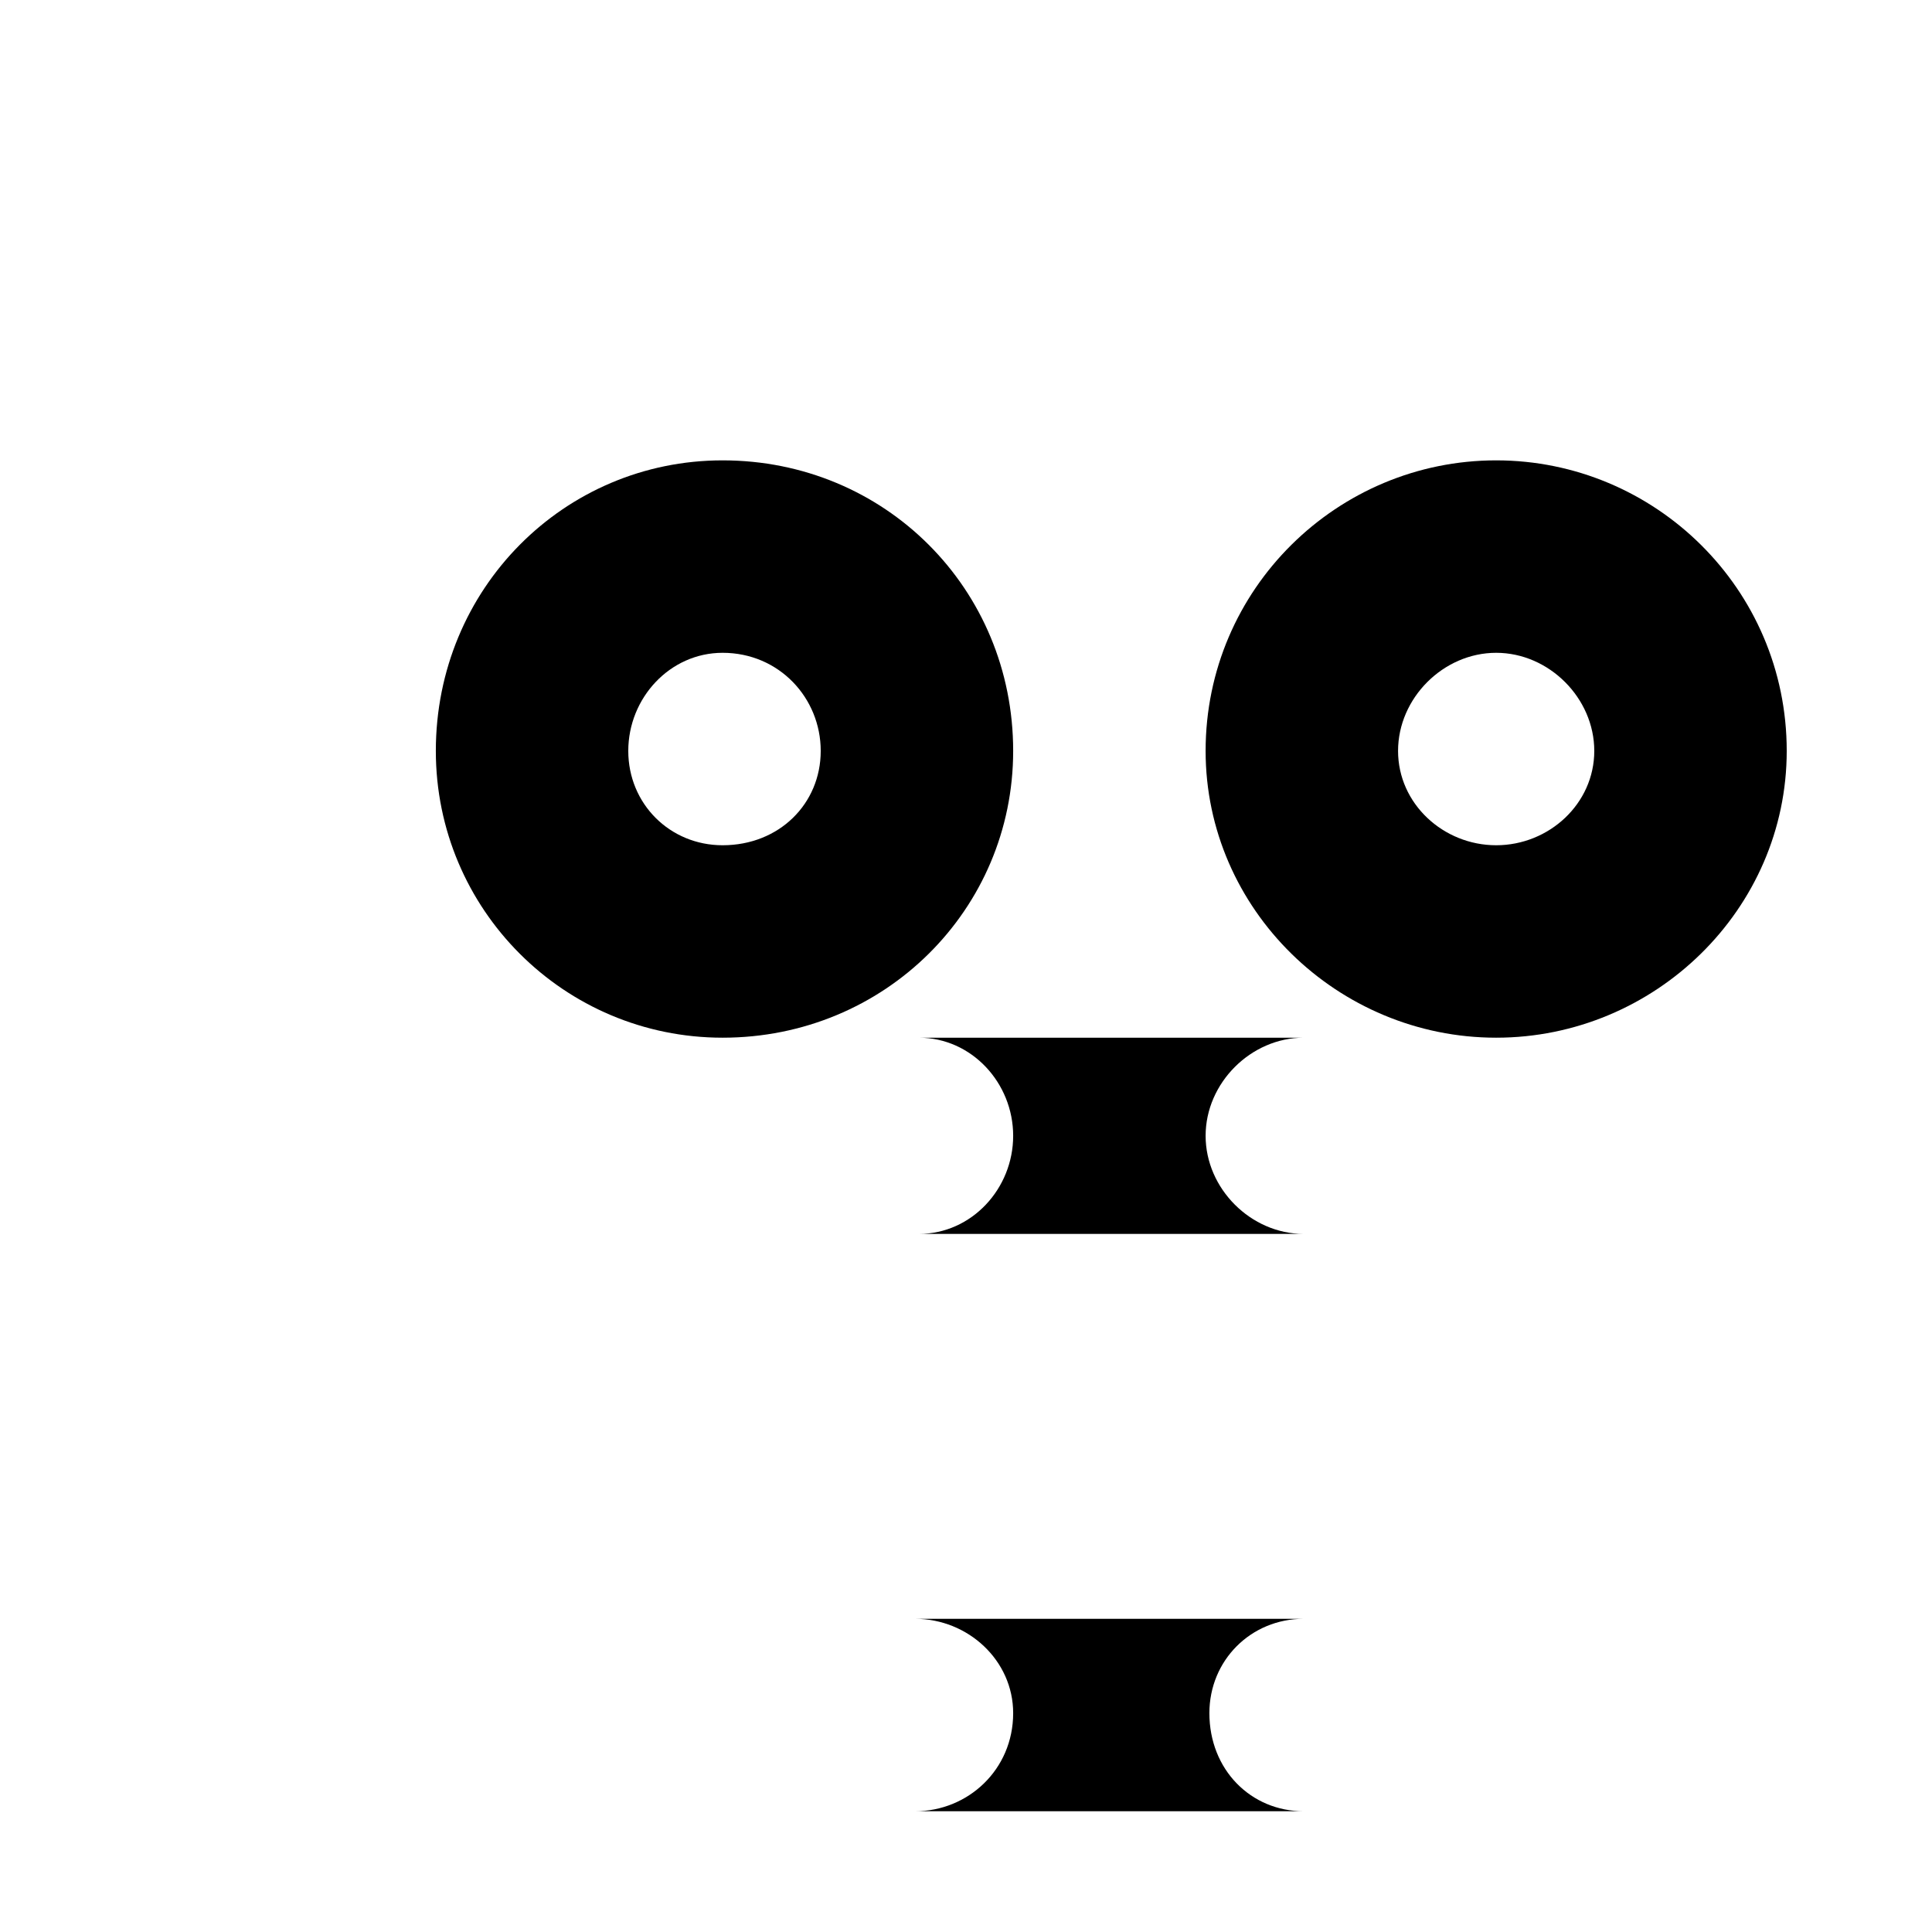 <svg xmlns="http://www.w3.org/2000/svg" viewBox="0 0 512 512">
	<path d="M319.5 199c0-43 35-77 77-77s77 34 77 77c0 42-35 76-77 76s-77-34-77-76zm-204 0c0-43 34-77 76-77 43 0 77 34 77 77 0 42-34 76-77 76-42 0-76-34-76-76zm127 230h103c-14 0-25 11-25 25 0 15 11 26 25 26h-103c14 0 26-11 26-26 0-14-12-25-26-25zm1-154h102c-14 0-26 12-26 26s12 26 26 26h-102c14 0 25-12 25-26s-11-26-25-26zm153-51c14 0 26-11 26-25s-12-26-26-26-26 12-26 26 12 25 26 25zm-205 0c15 0 26-11 26-25s-11-26-26-26c-14 0-25 12-25 26s11 25 25 25z"/>
</svg>